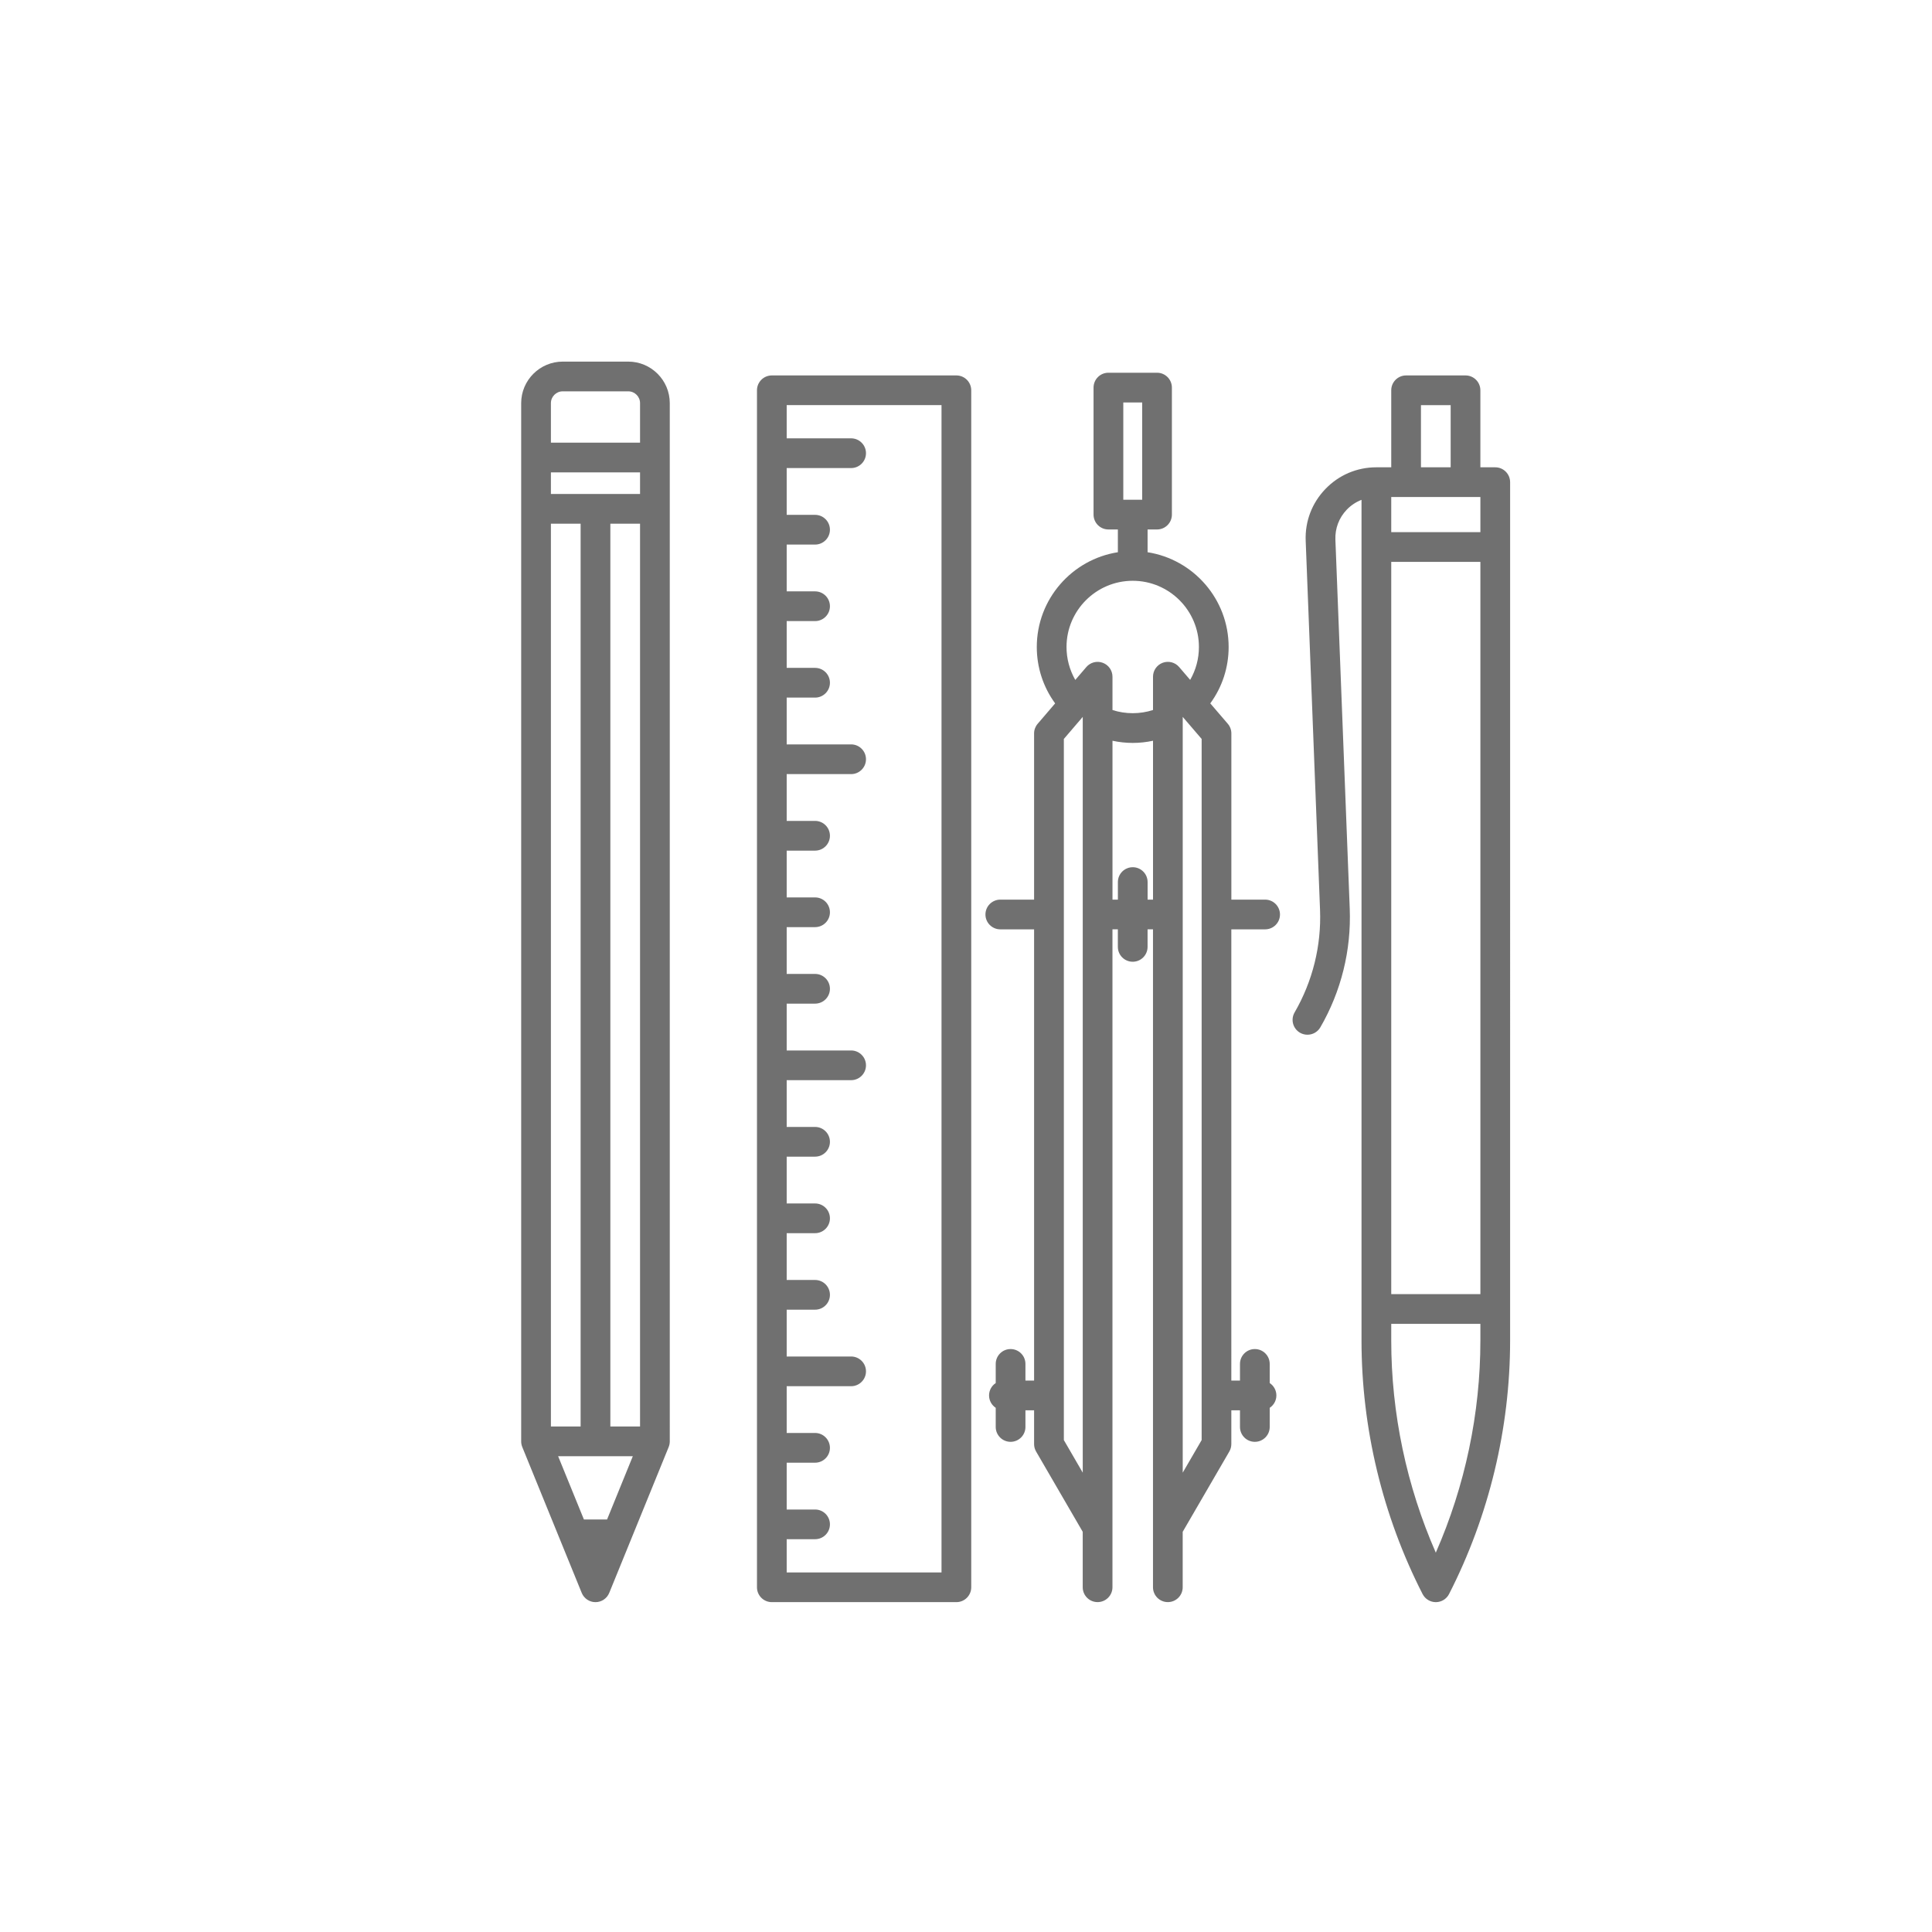 <?xml version="1.0" encoding="utf-8"?>
<!-- Generator: Adobe Illustrator 16.0.0, SVG Export Plug-In . SVG Version: 6.00 Build 0)  -->
<!DOCTYPE svg PUBLIC "-//W3C//DTD SVG 1.1//EN" "http://www.w3.org/Graphics/SVG/1.1/DTD/svg11.dtd">
<svg version="1.1" id="Layer_1" xmlns="http://www.w3.org/2000/svg" xmlns:xlink="http://www.w3.org/1999/xlink" x="0px" y="0px"
	 width="200px" height="200px" viewBox="0 0 200 200" enable-background="new 0 0 200 200" xml:space="preserve">
<path opacity="0.8" fill="#4D4D4D" d="M154.786,48.375h-1.538v-7.971c0-0.851-0.688-1.539-1.536-1.539h-6.153
	c-0.851,0-1.538,0.688-1.538,1.539v7.971h-1.54c-2.01,0-3.884,0.797-5.276,2.247c-1.395,1.449-2.119,3.353-2.04,5.36l1.485,38.204
	c0.146,3.723-0.767,7.396-2.633,10.621c-0.427,0.734-0.176,1.674,0.561,2.102c0.243,0.141,0.508,0.205,0.77,0.205
	c0.532,0,1.048-0.273,1.334-0.766c2.159-3.729,3.209-7.978,3.043-12.282l-1.485-38.202c-0.044-1.166,0.374-2.269,1.182-3.108
	c0.436-0.453,0.956-0.792,1.522-1.013v87.035c0,9.082,2.188,18.156,6.322,26.238c0.263,0.514,0.793,0.838,1.369,0.838
	c0.579,0,1.107-0.324,1.371-0.838c4.134-8.082,6.321-17.156,6.321-26.238V49.914C156.326,49.064,155.637,48.375,154.786,48.375
	L154.786,48.375z M144.021,58.165h9.228v75.802h-9.228V58.165z M144.021,55.09v-3.638h9.228v3.638H144.021z M147.097,41.942h3.076
	v6.433h-3.076V41.942z M148.634,160.73c-3.025-6.896-4.613-14.422-4.613-21.953v-1.734h9.228v1.734
	C153.248,146.309,151.662,153.834,148.634,160.73L148.634,160.73z M148.634,160.73"/>
<path opacity="0.8" fill="#4D4D4D" d="M65.036,37.433h-6.781c-2.372,0-4.303,1.93-4.303,4.3v107.478
	c0,0.197,0.038,0.396,0.113,0.582l6.154,15.102c0.236,0.578,0.799,0.959,1.425,0.959c0.625,0,1.188-0.381,1.425-0.959l6.153-15.102
	c0.075-0.186,0.113-0.385,0.113-0.582V41.733C69.336,39.362,67.405,37.433,65.036,37.433L65.036,37.433z M58.255,40.51h6.781
	c0.674,0,1.222,0.548,1.222,1.223v4.091H57.03v-4.091C57.03,41.058,57.578,40.51,58.255,40.51L58.255,40.51z M60.446,157.295
	l-2.668-6.547h7.731l-2.665,6.547H60.446z M57.03,147.672V54.215h3.076v93.457H57.03z M63.183,147.672V54.215h3.075v93.457H63.183z
	 M57.03,51.138v-2.237h9.228v2.237H57.03z M57.03,51.138"/>
<path opacity="0.8" fill="#4D4D4D" d="M99.004,38.865H79.9c-0.849,0-1.538,0.688-1.538,1.539v123.912
	c0,0.85,0.689,1.537,1.538,1.537h19.104c0.849,0,1.538-0.688,1.538-1.537V40.404C100.542,39.554,99.853,38.865,99.004,38.865
	L99.004,38.865z M97.466,162.777H81.438v-3.439h2.938c0.85,0,1.538-0.689,1.538-1.537c0-0.85-0.688-1.537-1.538-1.537h-2.938v-4.846
	h2.938c0.85,0,1.538-0.688,1.538-1.535c0-0.85-0.688-1.543-1.538-1.543h-2.938v-4.84h6.67c0.848,0,1.538-0.689,1.538-1.539
	s-0.69-1.537-1.538-1.537h-6.67v-4.846h2.938c0.85,0,1.538-0.688,1.538-1.537s-0.688-1.539-1.538-1.539h-2.938v-4.844h2.938
	c0.85,0,1.538-0.689,1.538-1.539s-0.688-1.537-1.538-1.537h-2.938v-4.846h2.938c0.85,0,1.538-0.688,1.538-1.537
	c0-0.848-0.688-1.539-1.538-1.539h-2.938v-4.842h6.67c0.848,0,1.538-0.688,1.538-1.539c0-0.848-0.69-1.535-1.538-1.535h-6.67v-4.848
	h2.938c0.85,0,1.538-0.686,1.538-1.537c0-0.85-0.688-1.539-1.538-1.539h-2.938v-4.844h2.938c0.85,0,1.538-0.688,1.538-1.537
	c0-0.85-0.688-1.539-1.538-1.539h-2.938v-4.843h2.938c0.85,0,1.538-0.689,1.538-1.539c0-0.849-0.688-1.539-1.538-1.539h-2.938
	v-4.843h6.67c0.848,0,1.538-0.689,1.538-1.538c0-0.85-0.69-1.539-1.538-1.539h-6.67v-4.843h2.938c0.85,0,1.538-0.688,1.538-1.538
	c0-0.85-0.688-1.539-1.538-1.539h-2.938v-4.843h2.938c0.85,0,1.538-0.689,1.538-1.538c0-0.851-0.688-1.539-1.538-1.539h-2.938
	v-4.844h2.938c0.85,0,1.538-0.688,1.538-1.538c0-0.849-0.688-1.539-1.538-1.539h-2.938v-4.843h6.67c0.848,0,1.538-0.688,1.538-1.538
	s-0.69-1.539-1.538-1.539h-6.67v-3.438h16.027V162.777z M97.466,162.777"/>
<path opacity="0.8" fill="#4D4D4D" d="M127.47,96.206h3.495c0.851,0,1.538-0.688,1.538-1.538c0-0.849-0.688-1.539-1.538-1.539
	h-3.495V75.927c0-0.369-0.129-0.723-0.37-1.002l-1.812-2.111c1.234-1.687,1.9-3.713,1.9-5.837c0-4.952-3.645-9.069-8.39-9.811V54.81
	h0.979c0.85,0,1.537-0.688,1.537-1.54V40.124c0-0.85-0.688-1.539-1.537-1.539h-5.035c-0.851,0-1.538,0.689-1.538,1.539V53.27
	c0,0.852,0.688,1.54,1.538,1.54h0.979v2.356c-4.748,0.741-8.393,4.858-8.393,9.811c0,2.124,0.668,4.152,1.9,5.838l-1.808,2.11
	c-0.24,0.279-0.372,0.633-0.372,1.002v17.202h-3.495c-0.85,0-1.54,0.69-1.54,1.539c0,0.85,0.69,1.538,1.54,1.538h3.495v46.71h-0.895
	v-1.723c0-0.852-0.688-1.539-1.538-1.539s-1.538,0.688-1.538,1.539v1.98c-0.415,0.275-0.69,0.746-0.69,1.281
	c0,0.537,0.275,1.008,0.69,1.283v1.982c0,0.848,0.688,1.539,1.538,1.539s1.538-0.691,1.538-1.539v-1.725h0.895v3.496
	c0,0.27,0.073,0.535,0.208,0.771l4.827,8.312v5.74c0,0.85,0.689,1.537,1.538,1.537c0.85,0,1.54-0.688,1.54-1.537v-68.11h0.559v1.817
	c0,0.852,0.689,1.54,1.54,1.54c0.848,0,1.536-0.688,1.536-1.54v-1.817h0.561v68.11c0,0.85,0.688,1.537,1.538,1.537
	c0.85,0,1.537-0.688,1.537-1.537v-5.74l4.827-8.312c0.136-0.236,0.208-0.502,0.208-0.771v-3.496h0.895v1.725
	c0,0.848,0.688,1.539,1.538,1.539c0.851,0,1.54-0.691,1.54-1.539v-1.982c0.415-0.275,0.69-0.746,0.69-1.283
	c0-0.535-0.275-1.006-0.69-1.281v-1.98c0-0.852-0.689-1.539-1.54-1.539c-0.85,0-1.538,0.688-1.538,1.539v1.723h-0.895V96.206z
	 M116.283,41.662h1.957v10.07h-1.957V41.662z M110.406,66.977c0-3.779,3.076-6.854,6.854-6.854s6.852,3.074,6.852,6.854
	c0,1.212-0.315,2.379-0.906,3.405l-1.142-1.331c-0.417-0.489-1.097-0.664-1.702-0.441c-0.603,0.224-1.003,0.799-1.003,1.442V73.5
	c-0.675,0.218-1.377,0.329-2.099,0.329c-0.725,0-1.427-0.111-2.097-0.327v-3.449c0-0.643-0.401-1.219-1.006-1.442
	c-0.604-0.224-1.283-0.046-1.7,0.441l-1.144,1.334C110.724,69.357,110.406,68.189,110.406,66.977L110.406,66.977z M110.129,76.496
	l1.957-2.284v78.237l-1.957-3.373V76.496z M118.799,93.129v-1.818c0-0.849-0.688-1.537-1.536-1.537c-0.851,0-1.54,0.688-1.54,1.537
	v1.818h-0.559V76.683c0.682,0.146,1.382,0.223,2.097,0.223c0.714,0,1.414-0.076,2.099-0.224v16.447H118.799z M124.394,149.076
	l-1.959,3.373V74.212l1.959,2.284V149.076z M124.394,149.076"/>
</svg>
